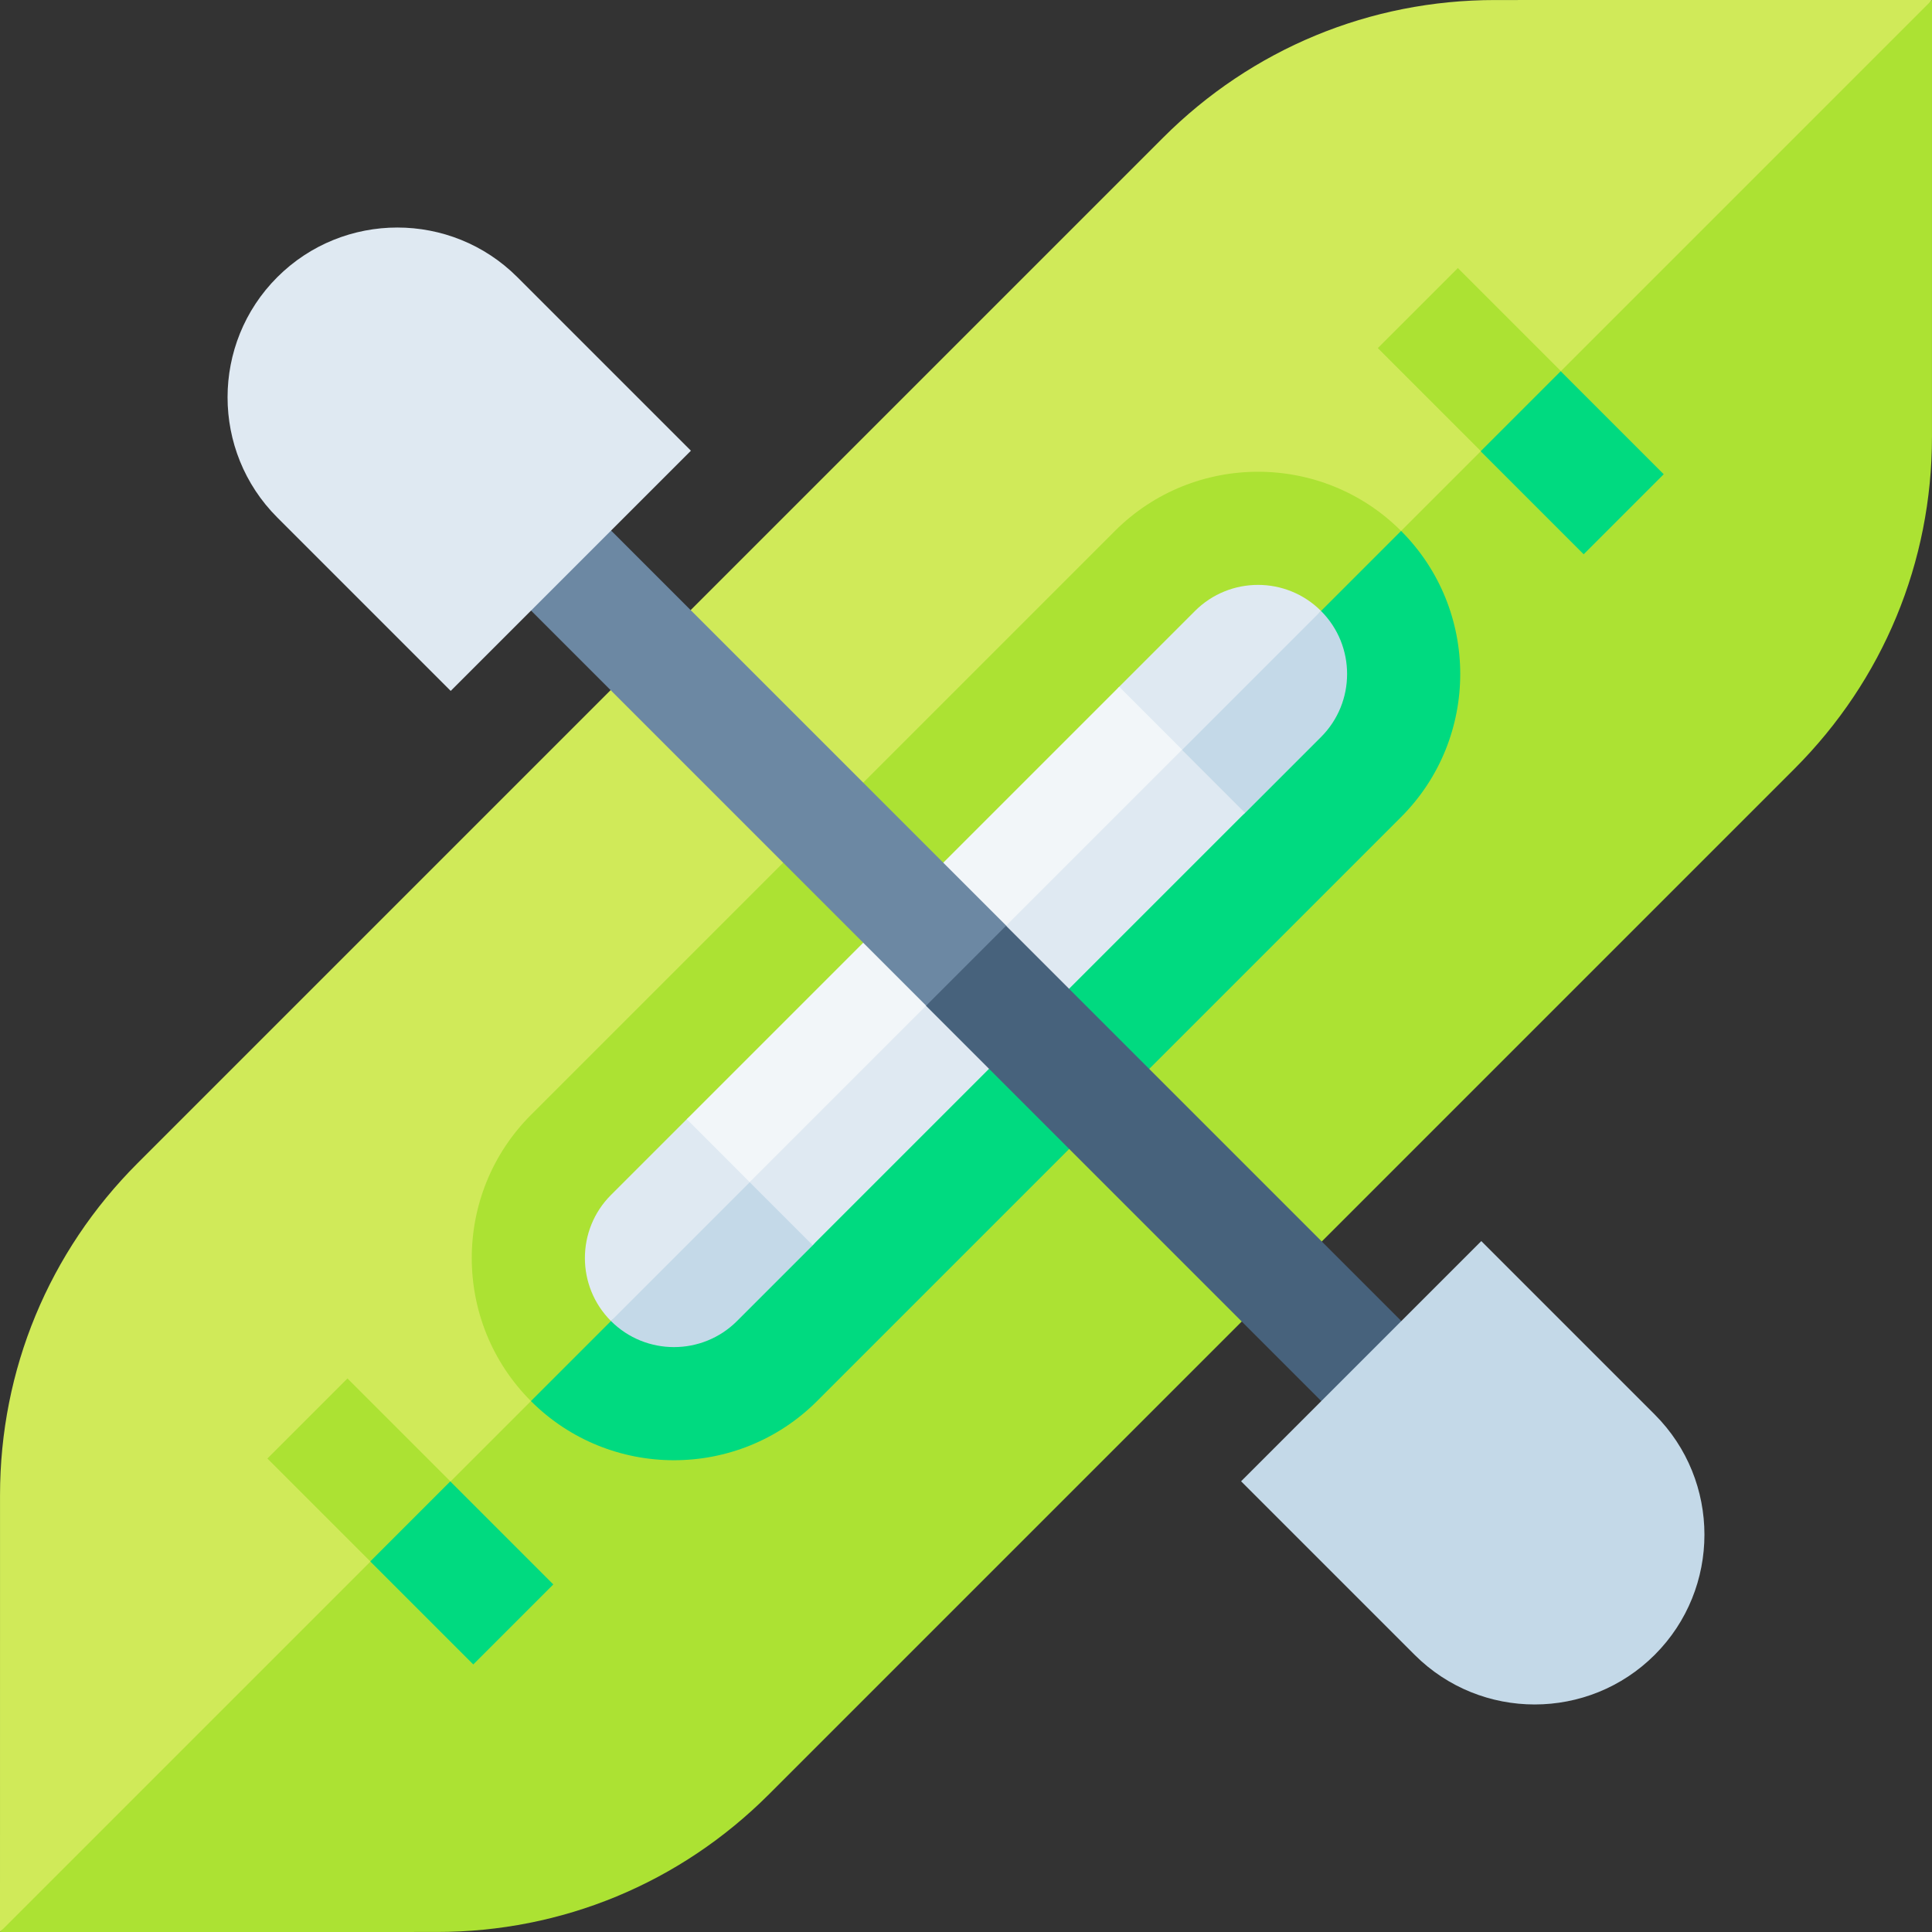 <svg id="Layer_1" enable-background="new 0 0 512 512" height="512" viewBox="0 0 512 512" width="512" xmlns="http://www.w3.org/2000/svg"><rect x="0" y="0" width="512" height="512" fill="#333333" stroke="none"/><g><g><path d="m396.268.007c-33.241-.007-64.502 12.94-88.013 36.451l-271.797 271.797c-23.511 23.511-36.458 54.772-36.451 88.013l-.007 115.732 284.353-227.784 227.647-284.216z" fill="#d0ea59"/><path d="m475.542 203.745-271.797 271.797c-23.511 23.511-54.772 36.458-88.013 36.451l-115.732.007 512-512-.007 115.732c.007 33.241-12.94 64.502-36.451 88.013z" fill="#ace233"/></g><path d="m295.471 140.7-154.771 154.771c-20.902 20.902-20.909 54.921 0 75.83l129.511-101.227 101.089-129.374c-20.909-20.91-54.927-20.902-75.829 0z" fill="#ace233"/><path d="m371.3 216.529-154.771 154.771c-20.902 20.902-54.921 20.909-75.83 0l230.601-230.6c20.91 20.909 20.902 54.927 0 75.829z" fill="#00da80"/><path d="m316.684 161.913-20.089 20.089-50.155 64.297-64.438 50.296-20.089 20.089c-9.206 9.207-9.214 24.19 0 33.404l103.718-84.457 84.457-103.718c-9.214-9.214-24.198-9.207-33.404 0z" fill="#dfe9f2"/><path d="m329.998 215.405-64.368 50.226-50.226 64.368-20.089 20.089c-9.207 9.207-24.19 9.214-33.404 0l188.175-188.175c9.214 9.214 9.206 24.197 0 33.404z" fill="#c4d9e8"/><g><path d="m313.297 198.703-50.157 64.3-64.437 50.294-16.701-16.702 114.593-114.593z" fill="#f2f6f9"/><path d="m183.321 252.541h162.059v23.62h-162.059z" fill="#dfe9f2" transform="matrix(.707 -.707 .707 .707 -109.498 264.351)"/></g><g fill="#ace233"><path d="m413.656 98.344-3.536 17.678-17.677 3.535-27.309-27.308 21.214-21.213z"/><path d="m119.388 392.612-3.536 17.678-17.678 3.536-27.308-27.309 21.213-21.213z"/></g><g fill="#00da80"><path d="m401.704 103.295h30v38.62h-30z" transform="matrix(.707 -.707 .707 .707 35.355 330.564)"/><path d="m107.435 397.563h30v38.62h-30z" transform="matrix(.707 -.707 .707 .707 -258.914 208.674)"/></g><g><path d="m151.339 129.99-21.213 21.213 115.336 115.335 24.749 3.536-3.536-24.749z" fill="#6c88a3"/><path d="m298.736 232.045h30v163.109h-30z" fill="#47627c" transform="matrix(.707 -.707 .707 .707 -129.857 313.696)"/></g><g><path d="m73.471 73.463c-17.553 17.553-17.552 46.113 0 63.665l45.971 45.971 63.656-63.656-45.989-45.989c-17.541-17.542-46.086-17.543-63.638.009z" fill="#dfe9f2"/><path d="m438.529 374.872-45.972-45.972-63.656 63.656 45.989 45.989c17.543 17.543 46.088 17.543 63.639-.008 17.552-17.552 17.552-46.113 0-63.665z" fill="#c4d9e8"/></g></g></svg>